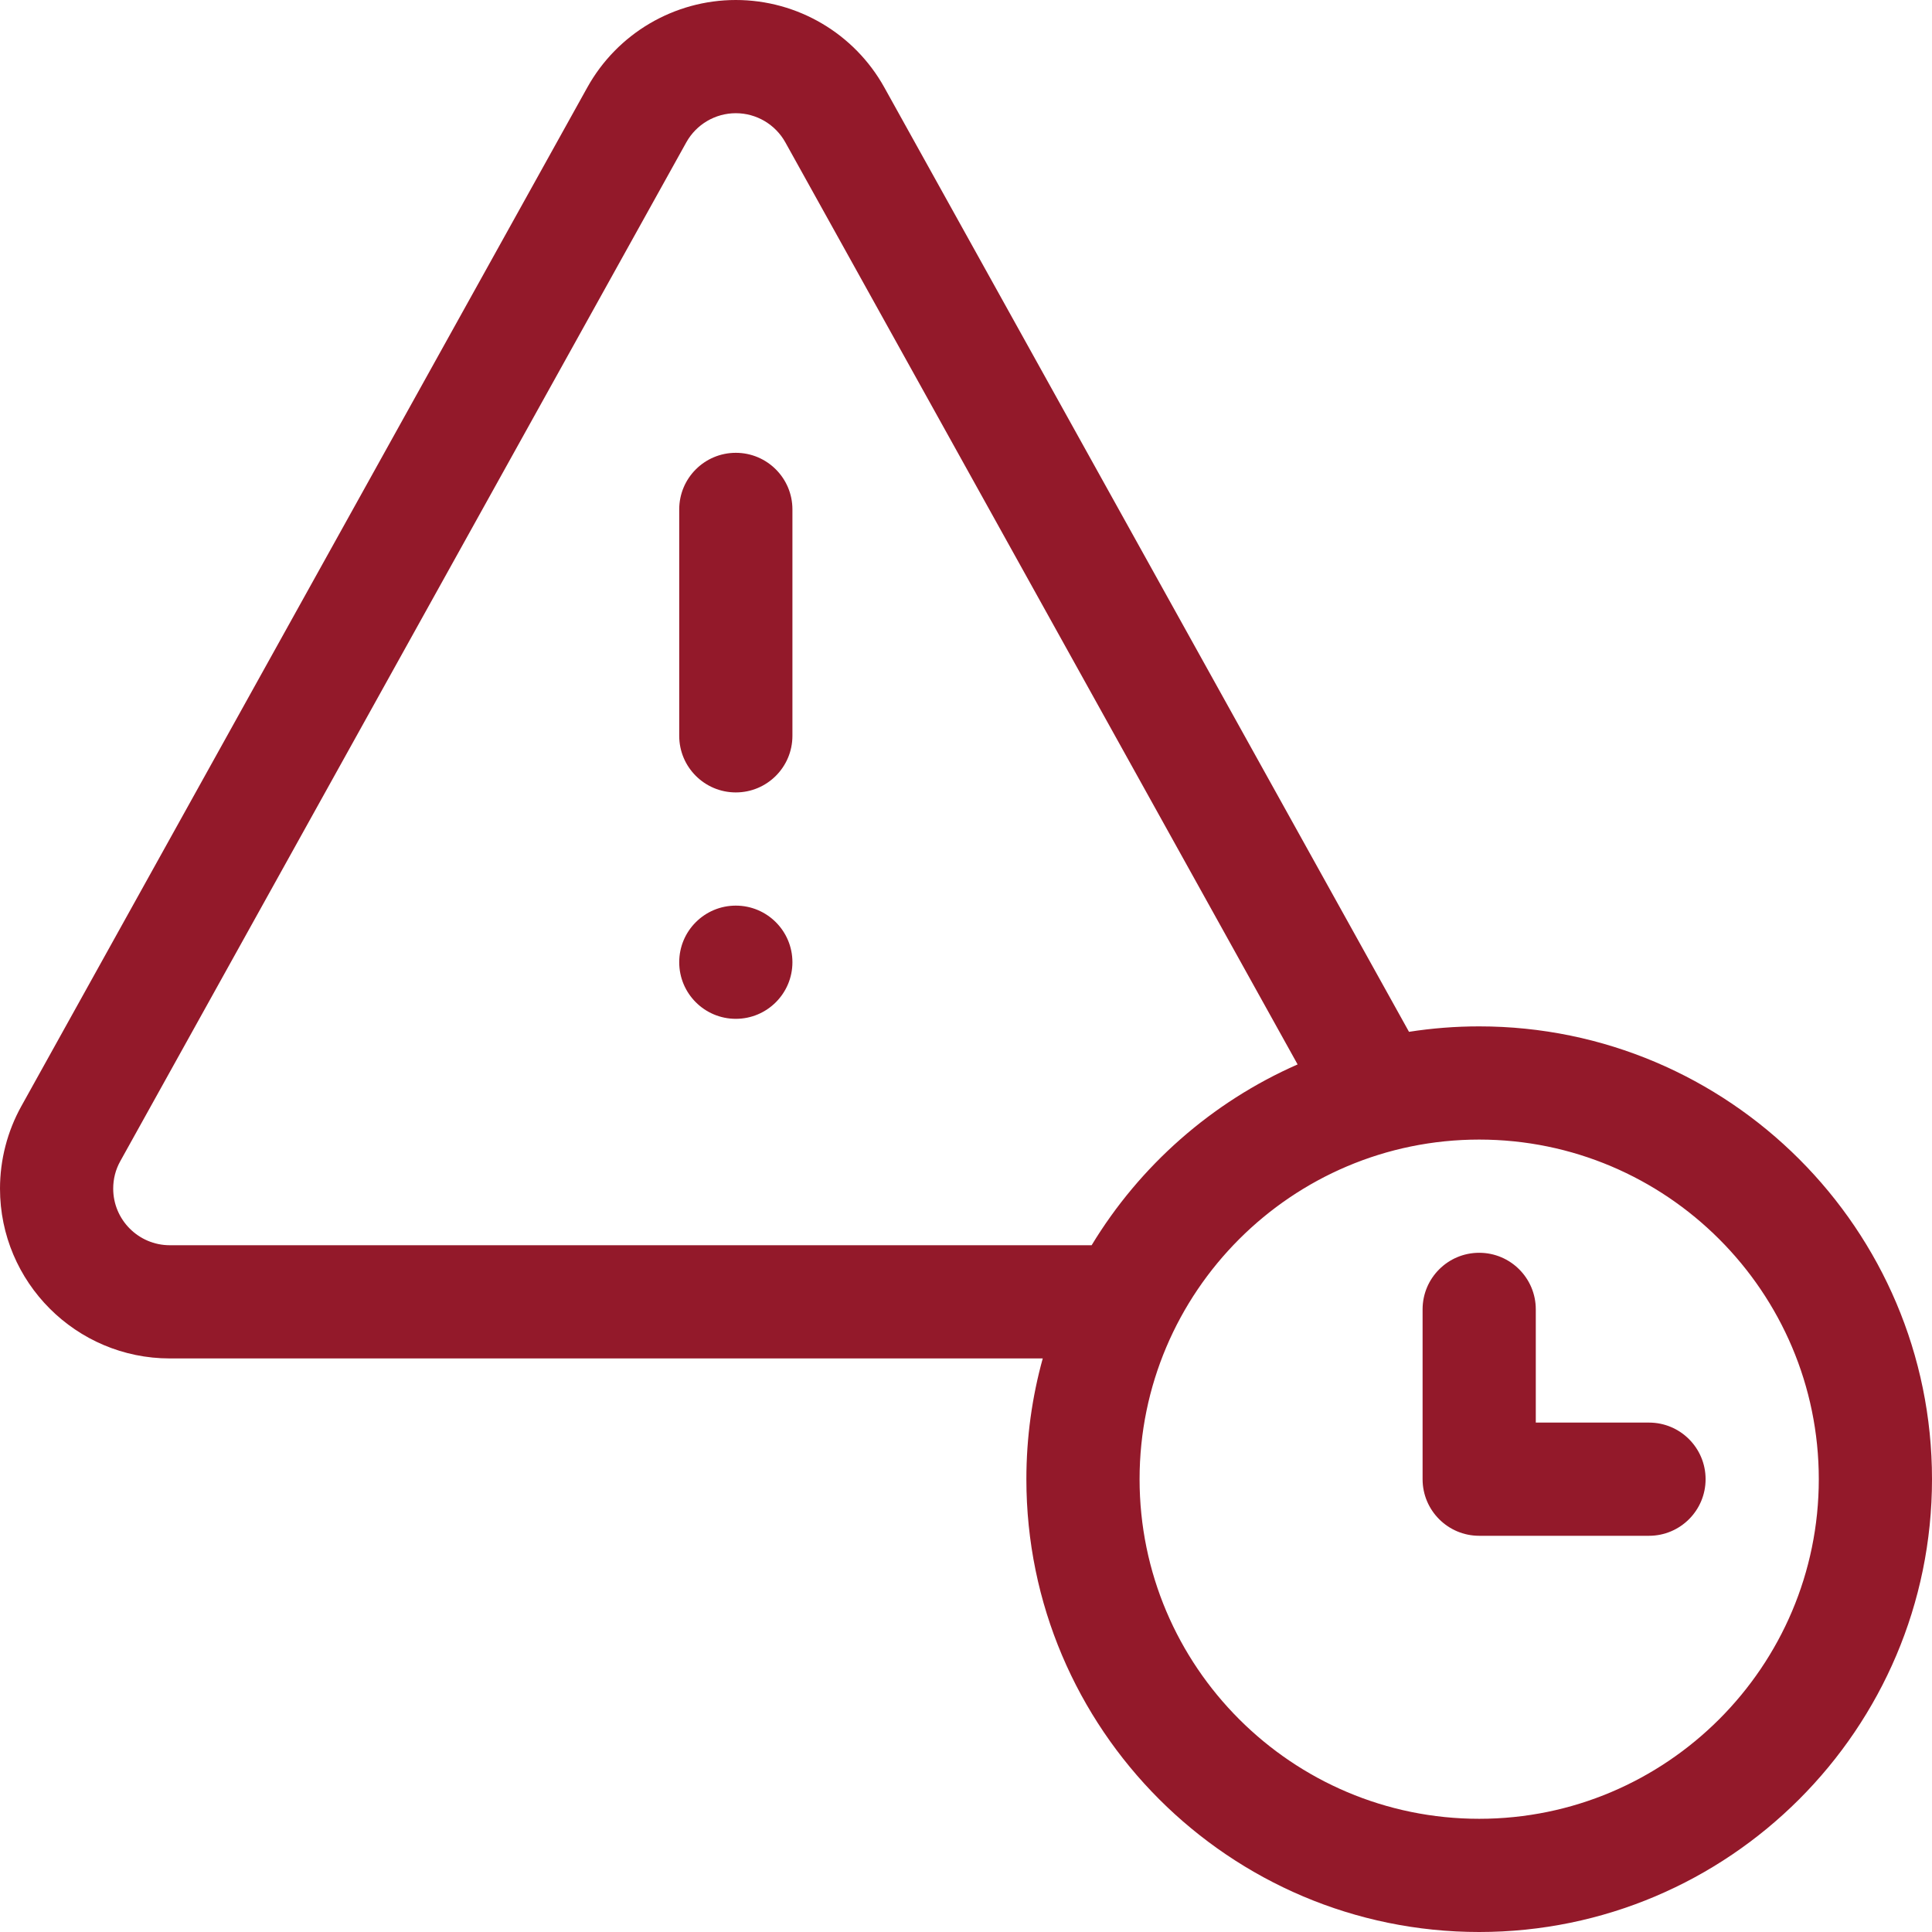 <svg id="Capa_1" enable-background="new 0 0 512 512" height="512" viewBox="0 0 512 512" width="512" xmlns="http://www.w3.org/2000/svg">
  <g>
    <path d="m437 377h-30v-30c0-8.284-6.716-15-15-15s-15 6.716-15 15v45c0 8.284 6.716 15 15 15h45c8.284 0 15-6.716 15-15s-6.716-15-15-15z" fill="#93192A"/>
    <path d="m195 120c-8.284 0-15 6.716-15 15v60c0 8.284 6.716 15 15 15s15-6.716 15-15v-60c0-8.284-6.716-15-15-15z" fill="#93192A"/>
    <circle cx="195" cy="255" r="15" fill="#93192A"/>
    <path d="m392 272c-6.326 0-12.538.496-18.602 1.444l-139.043-250.277c-7.939-14.29-23.019-23.167-39.355-23.167s-31.416 8.877-39.355 23.167l-150 270c-3.693 6.648-5.645 14.197-5.645 21.833 0 24.813 20.187 45 45 45h231.339c-2.823 10.192-4.339 20.922-4.339 32 0 66.168 53.832 120 120 120s120-53.832 120-120-53.832-120-120-120zm-347 58c-8.271 0-15-6.729-15-15 0-2.587.629-5.031 1.869-7.263l150-270c2.652-4.772 7.683-7.737 13.131-7.737s10.479 2.965 13.131 7.737l135.748 244.347c-22.741 9.995-41.816 26.84-54.586 47.917h-244.293zm347 152c-49.626 0-90-40.374-90-90s40.374-90 90-90 90 40.374 90 90-40.374 90-90 90z" fill="#93192A"/>
  </g>
</svg>

